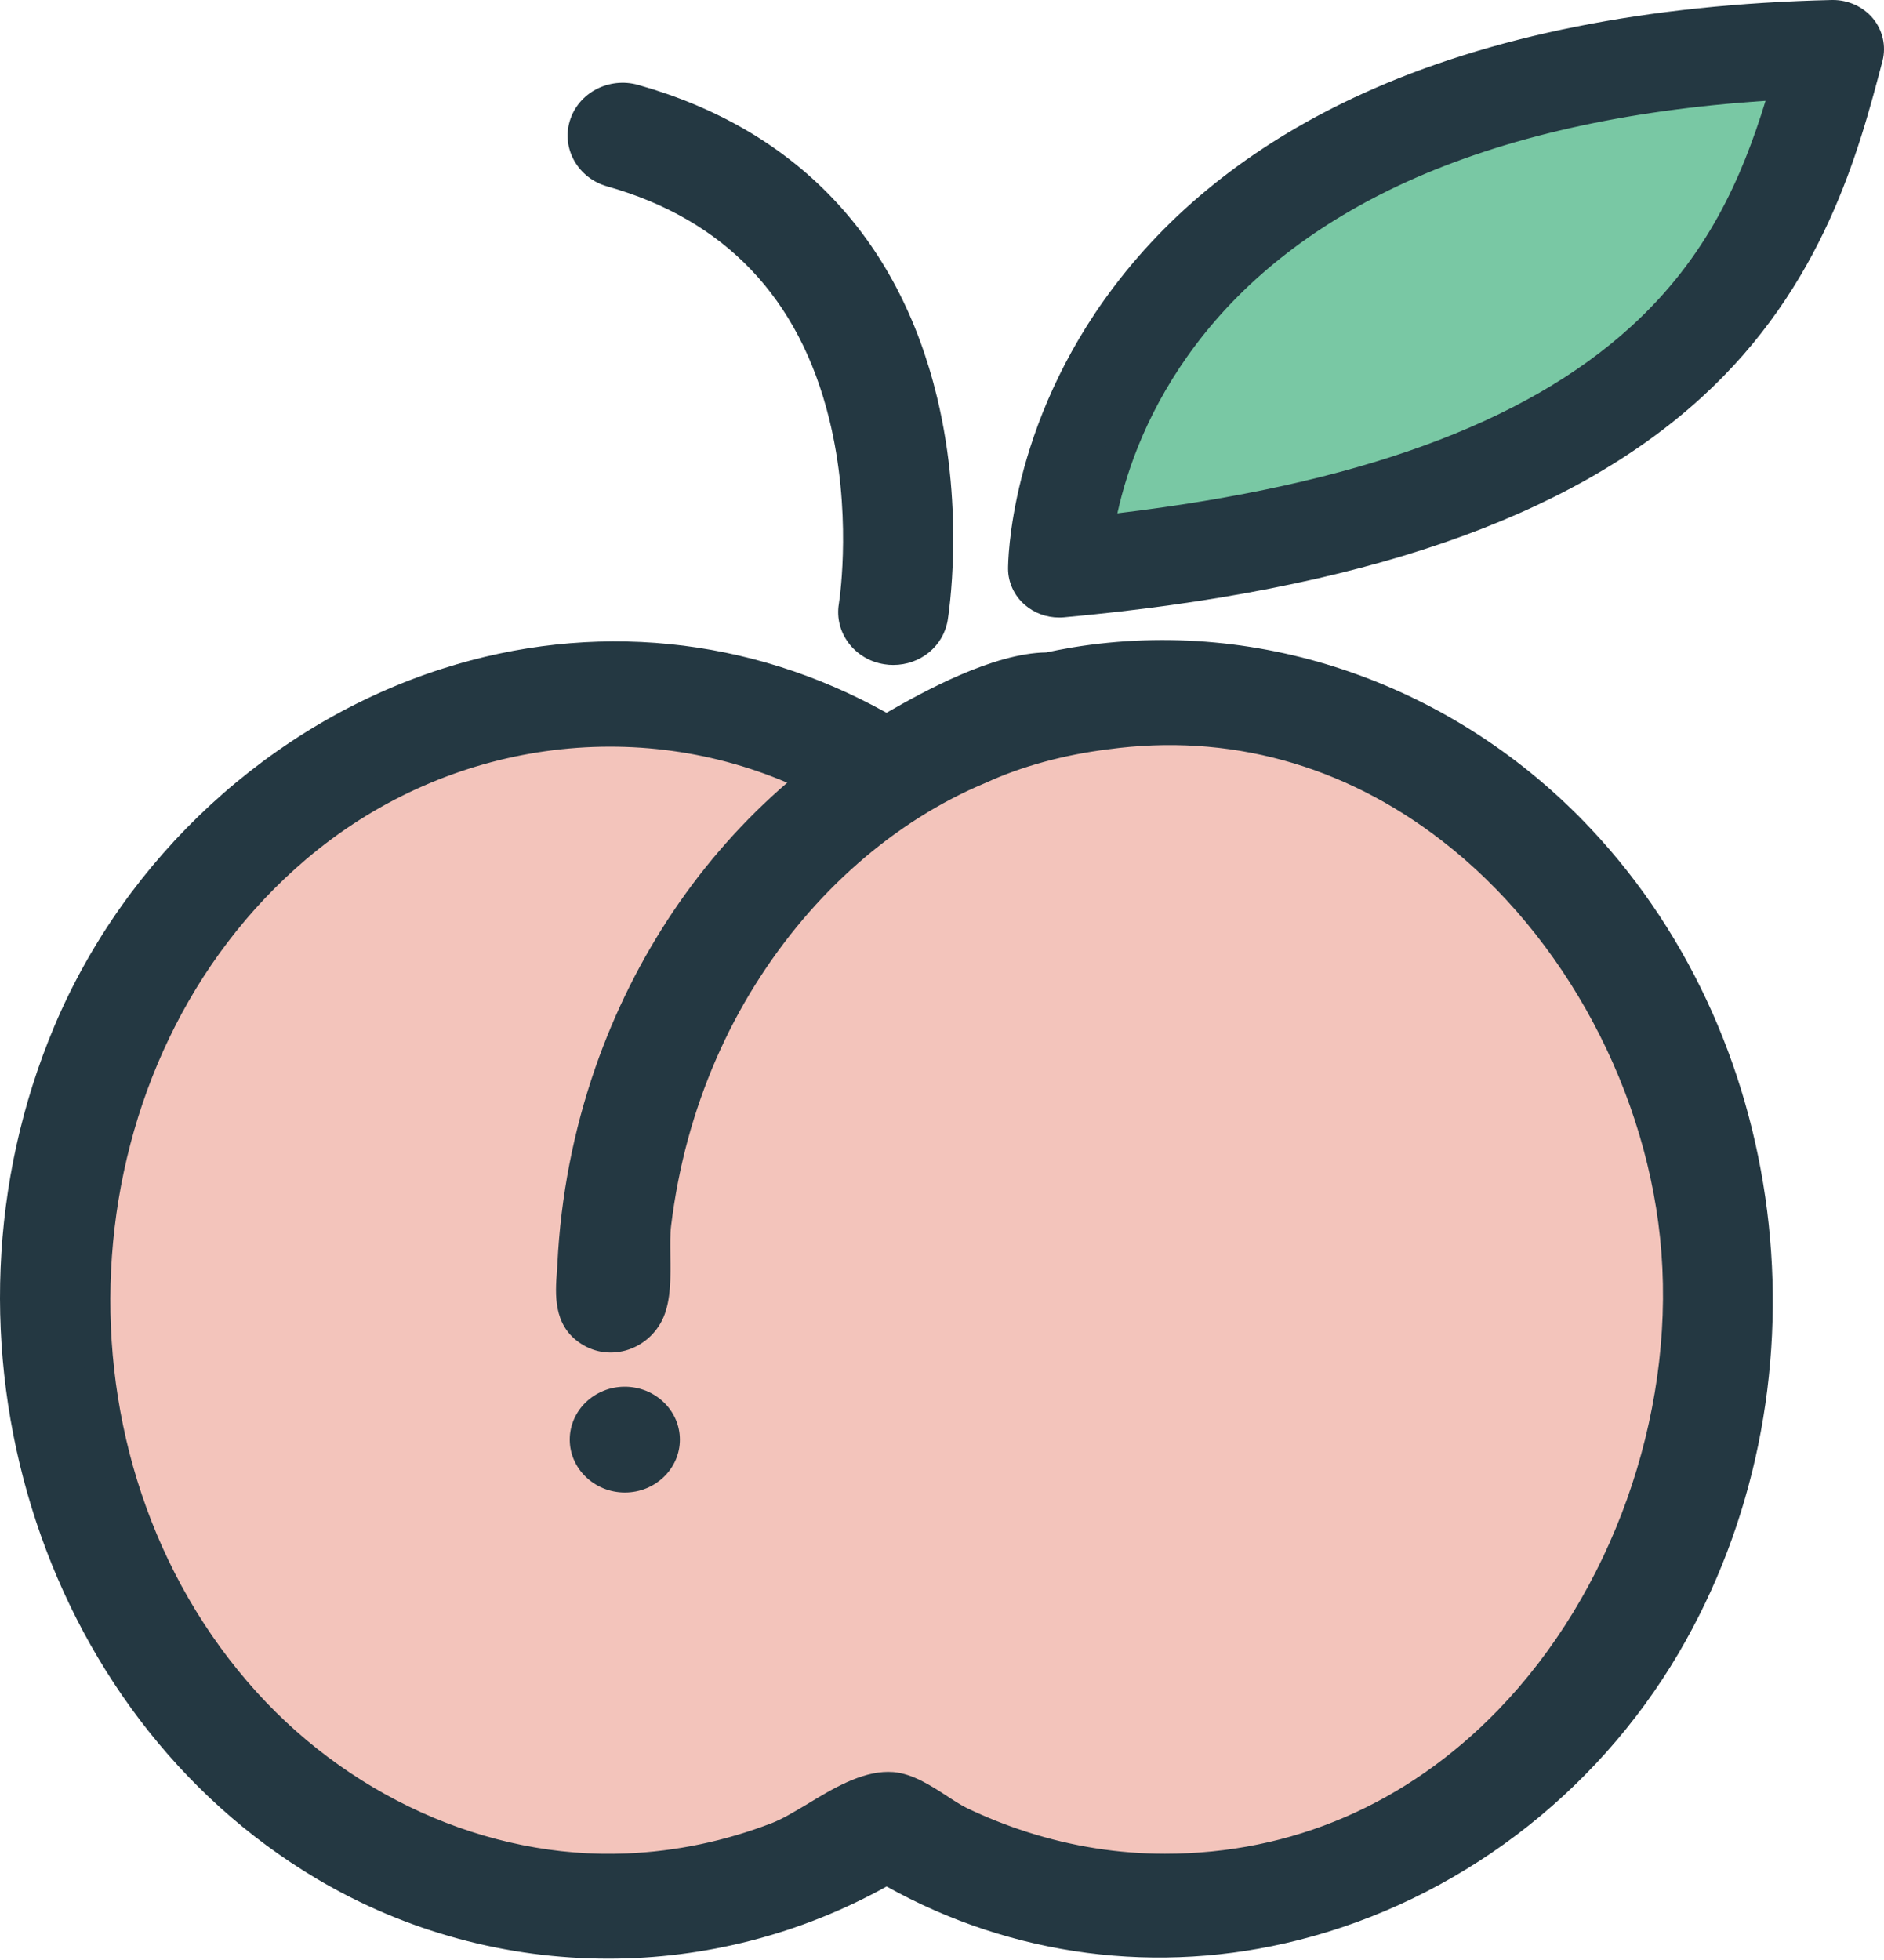 <svg width="200" height="208" viewBox="0 0 200 208" fill="none" xmlns="http://www.w3.org/2000/svg">
<path d="M5.821 137.862C5.821 173.441 32.123 202.276 64.563 202.276C75.332 202.276 85.442 199.088 94.132 193.526C102.811 199.088 112.921 202.276 123.701 202.276C156.141 202.276 182.432 173.441 182.432 137.862C182.432 102.283 156.141 73.448 123.701 73.448C112.932 73.448 102.822 76.636 94.132 82.198C85.442 76.636 75.344 73.448 64.563 73.448C32.123 73.448 5.821 102.283 5.821 137.862Z" fill="#F3C4BB"/>
<path d="M112.426 60.35C112.426 60.35 112.184 7.134 194.587 5.192C188.999 26.523 180.287 54.144 112.426 60.35Z" fill="#79C8A4"/>
<path d="M123.669 69.436C120.457 69.436 117.245 69.711 114.088 70.228C114.077 70.228 114.066 70.228 114.055 70.228C113.109 70.386 112.173 70.576 111.238 70.766C105.804 70.766 98.434 74.925 94.1 77.426C60.615 58.059 21.047 76.751 7.252 109.459C-5.783 140.352 4.062 180.036 34.456 198.063C52.662 208.86 75.718 209.019 94.1 198.401C124.032 215.699 160.322 202.675 176.767 174.685C192.52 147.909 189.297 111.939 167.67 88.952C156.439 77.036 140.565 69.436 123.669 69.436ZM123.669 198.253C118.543 198.253 113.439 197.44 108.587 195.889C106.299 195.161 104.066 194.274 101.91 193.24C99.743 192.184 97.158 189.799 94.727 189.598C90.8 189.261 86.136 193.493 82.539 194.876C77.478 196.839 72.055 197.979 66.599 198.2C50.396 198.876 35.204 191.277 25.029 179.403C3.127 153.861 5.349 112.14 31.464 89.996C46.601 77.162 68.227 73.796 86.477 82.682C76.323 90.799 68.898 101.796 64.729 113.786C62.441 120.372 61.121 127.243 60.78 134.177C60.659 136.563 60.109 139.592 62.419 141.217C64.817 142.906 67.908 141.66 68.953 139.212C70.009 136.753 69.338 132.552 69.646 129.913C70.031 126.757 70.625 123.623 71.472 120.541C73.078 114.652 75.531 108.952 78.799 103.728C84.662 94.324 93.374 86.091 103.934 81.69C108.136 79.769 112.822 78.555 117.421 77.986H117.432C150.785 73.415 175.733 103.432 177.977 132.816C180.32 163.561 158.815 198.253 123.669 198.253Z" fill="#243842"/>
<path d="M64.575 207.858C53.86 207.858 43.146 205.029 33.631 199.383C4.029 181.81 -8.215 142.062 5.778 108.889C13.346 90.968 28.735 76.782 46.985 70.957C62.892 65.869 79.579 67.537 94.111 75.643C98.17 73.31 105.43 69.321 111.073 69.236C111.909 69.057 112.745 68.898 113.592 68.751L113.834 68.708C133.954 65.405 154.557 72.719 168.869 87.939C190.55 110.968 194.466 147.772 178.186 175.456C169.298 190.559 154.601 201.652 137.848 205.884C122.953 209.652 107.454 207.636 94.121 200.195C84.936 205.304 74.761 207.858 64.575 207.858ZM65.268 71.147C59.503 71.147 53.684 72.054 47.986 73.88C30.617 79.432 15.953 92.963 8.737 110.05C-4.683 141.872 6.988 179.963 35.303 196.765C53.123 207.33 75.344 207.467 93.274 197.092L94.1 196.617L94.924 197.092C107.685 204.47 122.634 206.549 137.001 202.908C152.918 198.887 166.911 188.332 175.359 173.936C190.979 147.371 187.239 112.077 166.46 89.997C152.94 75.622 133.569 68.677 114.571 71.706L114.307 71.748C113.394 71.906 112.481 72.086 111.579 72.276L111.227 72.308C106.046 72.308 98.533 76.656 94.924 78.735L94.1 79.21L93.274 78.735C84.562 73.701 74.981 71.147 65.268 71.147ZM123.668 199.794C118.41 199.794 113.174 198.971 108.081 197.356C105.705 196.607 103.384 195.678 101.184 194.623C100.392 194.243 99.545 193.694 98.665 193.124C97.301 192.237 95.76 191.235 94.561 191.14C92.526 190.981 89.82 192.596 87.433 194.021C85.926 194.918 84.496 195.784 83.11 196.311C77.808 198.359 72.264 199.52 66.643 199.752C50.824 200.396 34.731 193.177 23.774 180.395C1.059 153.893 4.139 111.127 30.386 88.857C46.413 75.263 68.711 72.308 87.202 81.321L89.369 82.376L87.499 83.875C77.83 91.59 70.482 102.113 66.247 114.272C64.014 120.678 62.715 127.402 62.374 134.251L62.319 135.17C62.154 137.513 62.133 139.117 63.365 139.982C64.19 140.563 64.982 140.51 65.499 140.373C66.368 140.141 67.105 139.497 67.468 138.642C68.018 137.354 67.985 135.191 67.963 133.27C67.952 132.003 67.93 130.8 68.062 129.745C68.469 126.441 69.085 123.222 69.921 120.161C71.593 114.019 74.112 108.224 77.412 102.947C83.858 92.604 93.054 84.551 103.296 80.297C107.377 78.418 112.217 77.099 117.211 76.477C130.786 74.608 143.898 78.197 155.052 86.82C168.825 97.459 178.208 115.042 179.561 132.721C180.969 151.075 173.995 170.559 161.377 183.593C151.092 194.179 138.057 199.794 123.668 199.794ZM94.275 188.037C94.474 188.037 94.66 188.047 94.859 188.058C96.882 188.237 98.786 189.472 100.48 190.57C101.217 191.055 101.954 191.53 102.625 191.868C104.693 192.86 106.871 193.726 109.093 194.433C113.867 195.953 118.762 196.723 123.668 196.723C137.144 196.723 149.365 191.446 159.023 181.482C171.058 169.06 177.702 150.463 176.371 132.932C175.084 116.077 166.152 99.316 153.05 89.205C142.6 81.12 130.357 77.775 117.651 79.516C112.954 80.097 108.455 81.321 104.616 83.084C94.947 87.115 86.278 94.725 80.162 104.52C77.016 109.554 74.618 115.074 73.023 120.932C72.231 123.855 71.626 126.937 71.241 130.093C71.131 130.958 71.153 132.067 71.164 133.228C71.197 135.55 71.23 137.945 70.427 139.803C69.69 141.523 68.172 142.843 66.368 143.328C64.652 143.782 62.913 143.476 61.462 142.452C58.722 140.521 58.942 137.312 59.118 134.959L59.173 134.104C59.525 126.979 60.879 119.982 63.2 113.301C67.358 101.374 74.376 90.978 83.572 83.062C66.709 75.875 46.919 78.946 32.52 91.168C7.516 112.383 4.579 153.175 26.26 178.453C36.579 190.496 51.704 197.325 66.533 196.691C71.791 196.47 76.972 195.383 81.933 193.472C83.055 193.04 84.364 192.248 85.75 191.425C88.39 189.82 91.371 188.037 94.275 188.037Z" fill="#243842"/>
<path d="M94.826 69.036C94.595 69.036 94.375 69.015 94.144 68.984C91.834 68.625 90.261 66.546 90.624 64.319C90.635 64.224 92.164 54.63 89.579 44.117C86.268 30.671 77.963 21.985 64.894 18.301C62.639 17.657 61.363 15.399 62.023 13.246C62.683 11.082 65.037 9.847 67.292 10.491C83.364 15.029 93.957 26.101 97.906 42.524C100.81 54.556 99.083 65.163 99.017 65.617C98.665 67.601 96.861 69.036 94.826 69.036Z" fill="#243842"/>
<path d="M94.826 70.567C94.507 70.567 94.199 70.546 93.891 70.493C90.712 70.007 88.545 67.126 89.051 64.076C89.205 63.105 90.426 54.197 88.028 44.476C84.859 31.611 76.928 23.294 64.454 19.779C61.363 18.903 59.581 15.779 60.494 12.813C61.407 9.837 64.652 8.138 67.754 9.014C84.419 13.71 95.387 25.183 99.479 42.176C102.449 54.503 100.667 65.395 100.601 65.849C100.128 68.583 97.708 70.567 94.826 70.567ZM66.093 11.864C64.949 11.864 63.904 12.581 63.563 13.679C63.145 15.009 63.959 16.423 65.356 16.824C79.018 20.676 87.698 29.742 91.141 43.759C93.671 54.039 92.373 63.474 92.219 64.509C91.977 65.944 92.956 67.242 94.397 67.464C95.893 67.707 97.191 66.715 97.422 65.364C97.499 64.92 99.171 54.619 96.344 42.862C92.527 27.02 82.329 16.328 66.841 11.958C66.588 11.895 66.335 11.864 66.093 11.864Z" fill="#243842"/>
<path d="M112.426 64.001C111.48 64.001 110.578 63.664 109.874 63.051C109.082 62.365 108.631 61.384 108.62 60.36C108.62 59.769 108.686 45.7 119.521 31.346C125.846 22.977 134.537 16.243 145.361 11.325C158.638 5.288 175.161 1.995 194.499 1.53C195.676 1.509 196.831 2.005 197.568 2.902C198.305 3.799 198.57 4.96 198.283 6.069C195.83 15.42 192.134 29.562 179.484 41.088C165.69 53.648 143.876 61.141 112.789 63.98C112.657 63.991 112.547 64.001 112.426 64.001ZM189.604 9.024C173.533 9.858 159.76 12.844 148.606 17.921C138.959 22.322 131.248 28.275 125.681 35.642C119.587 43.705 117.42 51.632 116.661 56.255C143.524 53.299 162.4 46.587 174.237 35.8C183.004 27.811 186.832 18.628 189.604 9.024Z" fill="#243842"/>
<path d="M112.426 65.532C111.084 65.532 109.797 65.058 108.796 64.192C107.663 63.221 107.025 61.817 107.014 60.371C107.014 59.759 107.069 45.205 118.234 30.45C124.714 21.869 133.602 14.966 144.668 9.932C158.144 3.8 174.897 0.454 194.456 0C194.5 0 194.544 0 194.577 0C196.216 0 197.789 0.718 198.812 1.942C199.868 3.209 200.242 4.887 199.846 6.449C197.338 15.979 193.587 30.386 180.595 42.207C166.537 55.02 144.415 62.641 112.954 65.511C112.745 65.532 112.591 65.532 112.426 65.532ZM194.588 3.082C194.566 3.082 194.555 3.082 194.533 3.082C175.436 3.525 159.112 6.776 146.043 12.729C135.472 17.541 126.991 24.117 120.819 32.265C110.27 46.218 110.215 59.791 110.226 60.371C110.226 60.962 110.49 61.532 110.941 61.923C111.348 62.271 111.876 62.472 112.426 62.472L112.657 62.461C143.348 59.654 164.854 52.308 178.373 39.991C190.682 28.771 194.313 14.892 196.722 5.71C196.887 5.066 196.733 4.391 196.304 3.873C195.897 3.367 195.248 3.082 194.588 3.082ZM114.736 58.018L115.066 56.012C115.946 50.767 118.267 42.819 124.384 34.735C130.115 27.167 138.024 21.046 147.924 16.528C159.255 11.378 173.258 8.338 189.516 7.494L191.738 7.378L191.144 9.436C188.471 18.66 184.709 28.37 175.337 36.909C163.215 47.949 144.074 54.778 116.837 57.786L114.736 58.018ZM187.426 10.702C172.554 11.673 159.728 14.565 149.288 19.315C139.894 23.6 132.381 29.394 126.98 36.539C121.974 43.157 119.675 49.659 118.619 54.471C144.008 51.442 161.851 44.951 173.126 34.671C181.244 27.294 184.918 18.861 187.426 10.702Z" fill="#243842"/>
<path d="M66.334 156.849C63.991 156.849 62.088 155.023 62.088 152.775C62.088 150.527 63.991 148.701 66.334 148.701C68.677 148.701 70.58 150.527 70.58 152.775C70.58 155.023 68.677 156.849 66.334 156.849Z" fill="#243842"/>
<path d="M66.334 158.39C63.111 158.39 60.482 155.868 60.482 152.775C60.482 149.683 63.1 147.16 66.323 147.16C69.546 147.16 72.175 149.683 72.175 152.775C72.175 155.868 69.557 158.39 66.334 158.39ZM66.334 150.242C64.882 150.242 63.694 151.382 63.694 152.775C63.694 154.168 64.882 155.308 66.334 155.308C67.786 155.308 68.974 154.168 68.974 152.775C68.974 151.382 67.797 150.242 66.334 150.242Z" fill="#243842"/>
</svg>
